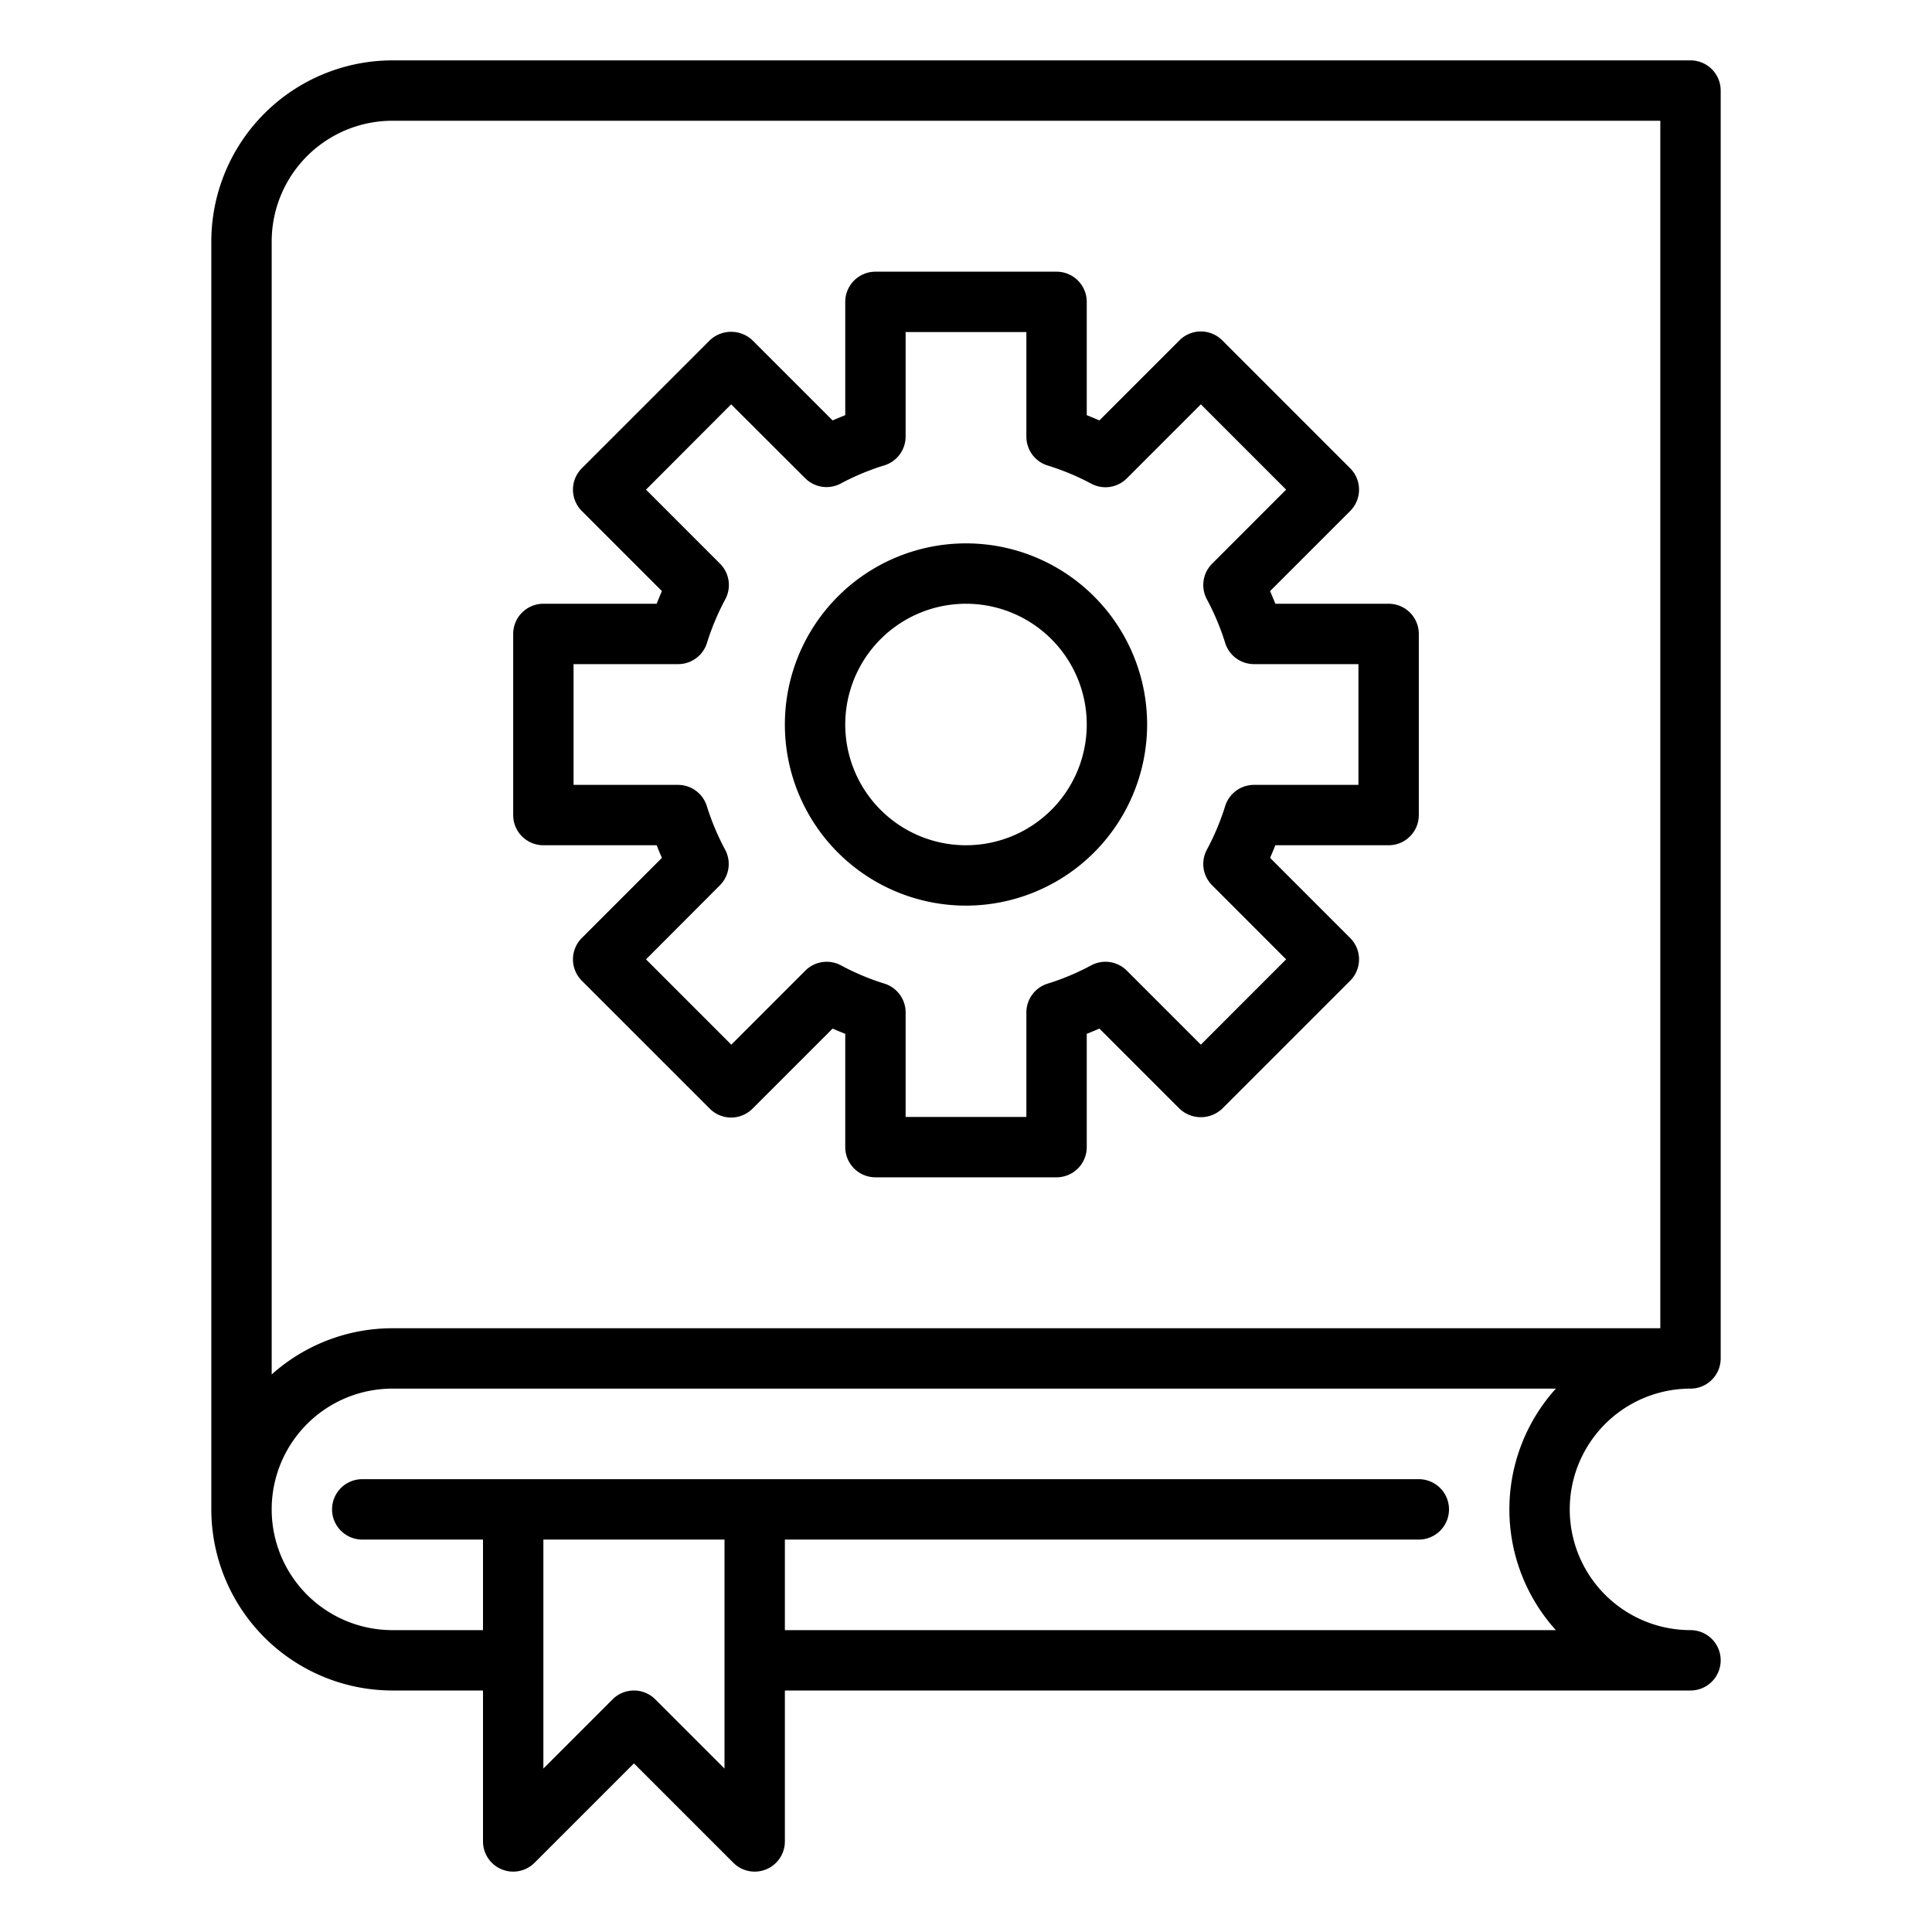 <?xml version="1.0"?>
<svg xmlns="http://www.w3.org/2000/svg" viewBox="0 0 64 64" width="512" height="512"><g id="Book"><path d="M35,39H29a1,1,0,0,1-1-1V34.247c-.144-.057-.283-.115-.419-.174l-2.654,2.654a1,1,0,0,1-.707.293h0a1,1,0,0,1-.707-.293l-4.24-4.24a1,1,0,0,1,0-1.414l2.654-2.655c-.06-.135-.117-.274-.174-.418H18a1,1,0,0,1-1-1V21a1,1,0,0,1,1-1h3.753c.057-.144.114-.283.174-.419l-2.654-2.654a1,1,0,0,1,0-1.414l4.24-4.24a1.029,1.029,0,0,1,1.414,0l2.654,2.654c.136-.059.275-.117.419-.174V10a1,1,0,0,1,1-1h6a1,1,0,0,1,1,1v3.753c.144.057.283.115.419.174l2.654-2.654a1,1,0,0,1,.707-.293h0a1,1,0,0,1,.707.293l4.24,4.24a1,1,0,0,1,0,1.414l-2.654,2.654c.06.136.117.275.174.419H46a1,1,0,0,1,1,1v6a1,1,0,0,1-1,1H42.247c-.057.144-.114.283-.174.418l2.654,2.655a1,1,0,0,1,0,1.414l-4.24,4.24a1.029,1.029,0,0,1-1.414,0l-2.654-2.654c-.136.059-.275.117-.419.174V38A1,1,0,0,1,35,39Zm-5-2h4V33.54a1,1,0,0,1,.693-.952,8.112,8.112,0,0,0,1.446-.605,1,1,0,0,1,1.188.17l2.453,2.453,2.825-2.826-2.452-2.453a1,1,0,0,1-.17-1.187,8.225,8.225,0,0,0,.605-1.446A1,1,0,0,1,41.54,26H45V22H41.54a1,1,0,0,1-.952-.694,8.225,8.225,0,0,0-.605-1.446,1,1,0,0,1,.17-1.187l2.452-2.453L39.78,13.394l-2.453,2.453a1,1,0,0,1-1.188.17,8.112,8.112,0,0,0-1.446-.6A1,1,0,0,1,34,14.46V11H30v3.46a1,1,0,0,1-.693.952,8.112,8.112,0,0,0-1.446.6,1,1,0,0,1-1.188-.17L24.22,13.394,21.4,16.22l2.452,2.453a1,1,0,0,1,.17,1.187,8.225,8.225,0,0,0-.605,1.446A1,1,0,0,1,22.46,22H19v4h3.46a1,1,0,0,1,.952.694,8.225,8.225,0,0,0,.605,1.446,1,1,0,0,1-.17,1.187L21.4,31.78l2.825,2.826,2.453-2.453a1,1,0,0,1,1.188-.17,8.112,8.112,0,0,0,1.446.605A1,1,0,0,1,30,33.54Z"/><path d="M32,30a6,6,0,1,1,6-6A6.006,6.006,0,0,1,32,30Zm0-10a4,4,0,1,0,4,4A4,4,0,0,0,32,20Z"/><path d="M56,46a1,1,0,0,0,1-1V3a1,1,0,0,0-1-1H13A6.006,6.006,0,0,0,7,8V50a6.006,6.006,0,0,0,6,6h3v5a1,1,0,0,0,1.707.707L21,58.414l3.293,3.293A1,1,0,0,0,26,61V56H56a1,1,0,0,0,0-2,4,4,0,0,1,0-8ZM24,58.586l-2.293-2.293a1,1,0,0,0-1.414,0L18,58.586V51h6ZM51.54,54H26V51H47a1,1,0,0,0,0-2H12a1,1,0,0,0,0,2h4v3H13a4,4,0,1,1,0-8H51.54a5.965,5.965,0,0,0,0,8ZM13,44a5.992,5.992,0,0,0-4,1.531V8a4,4,0,0,1,4-4H55V44Z"/></g></svg>
